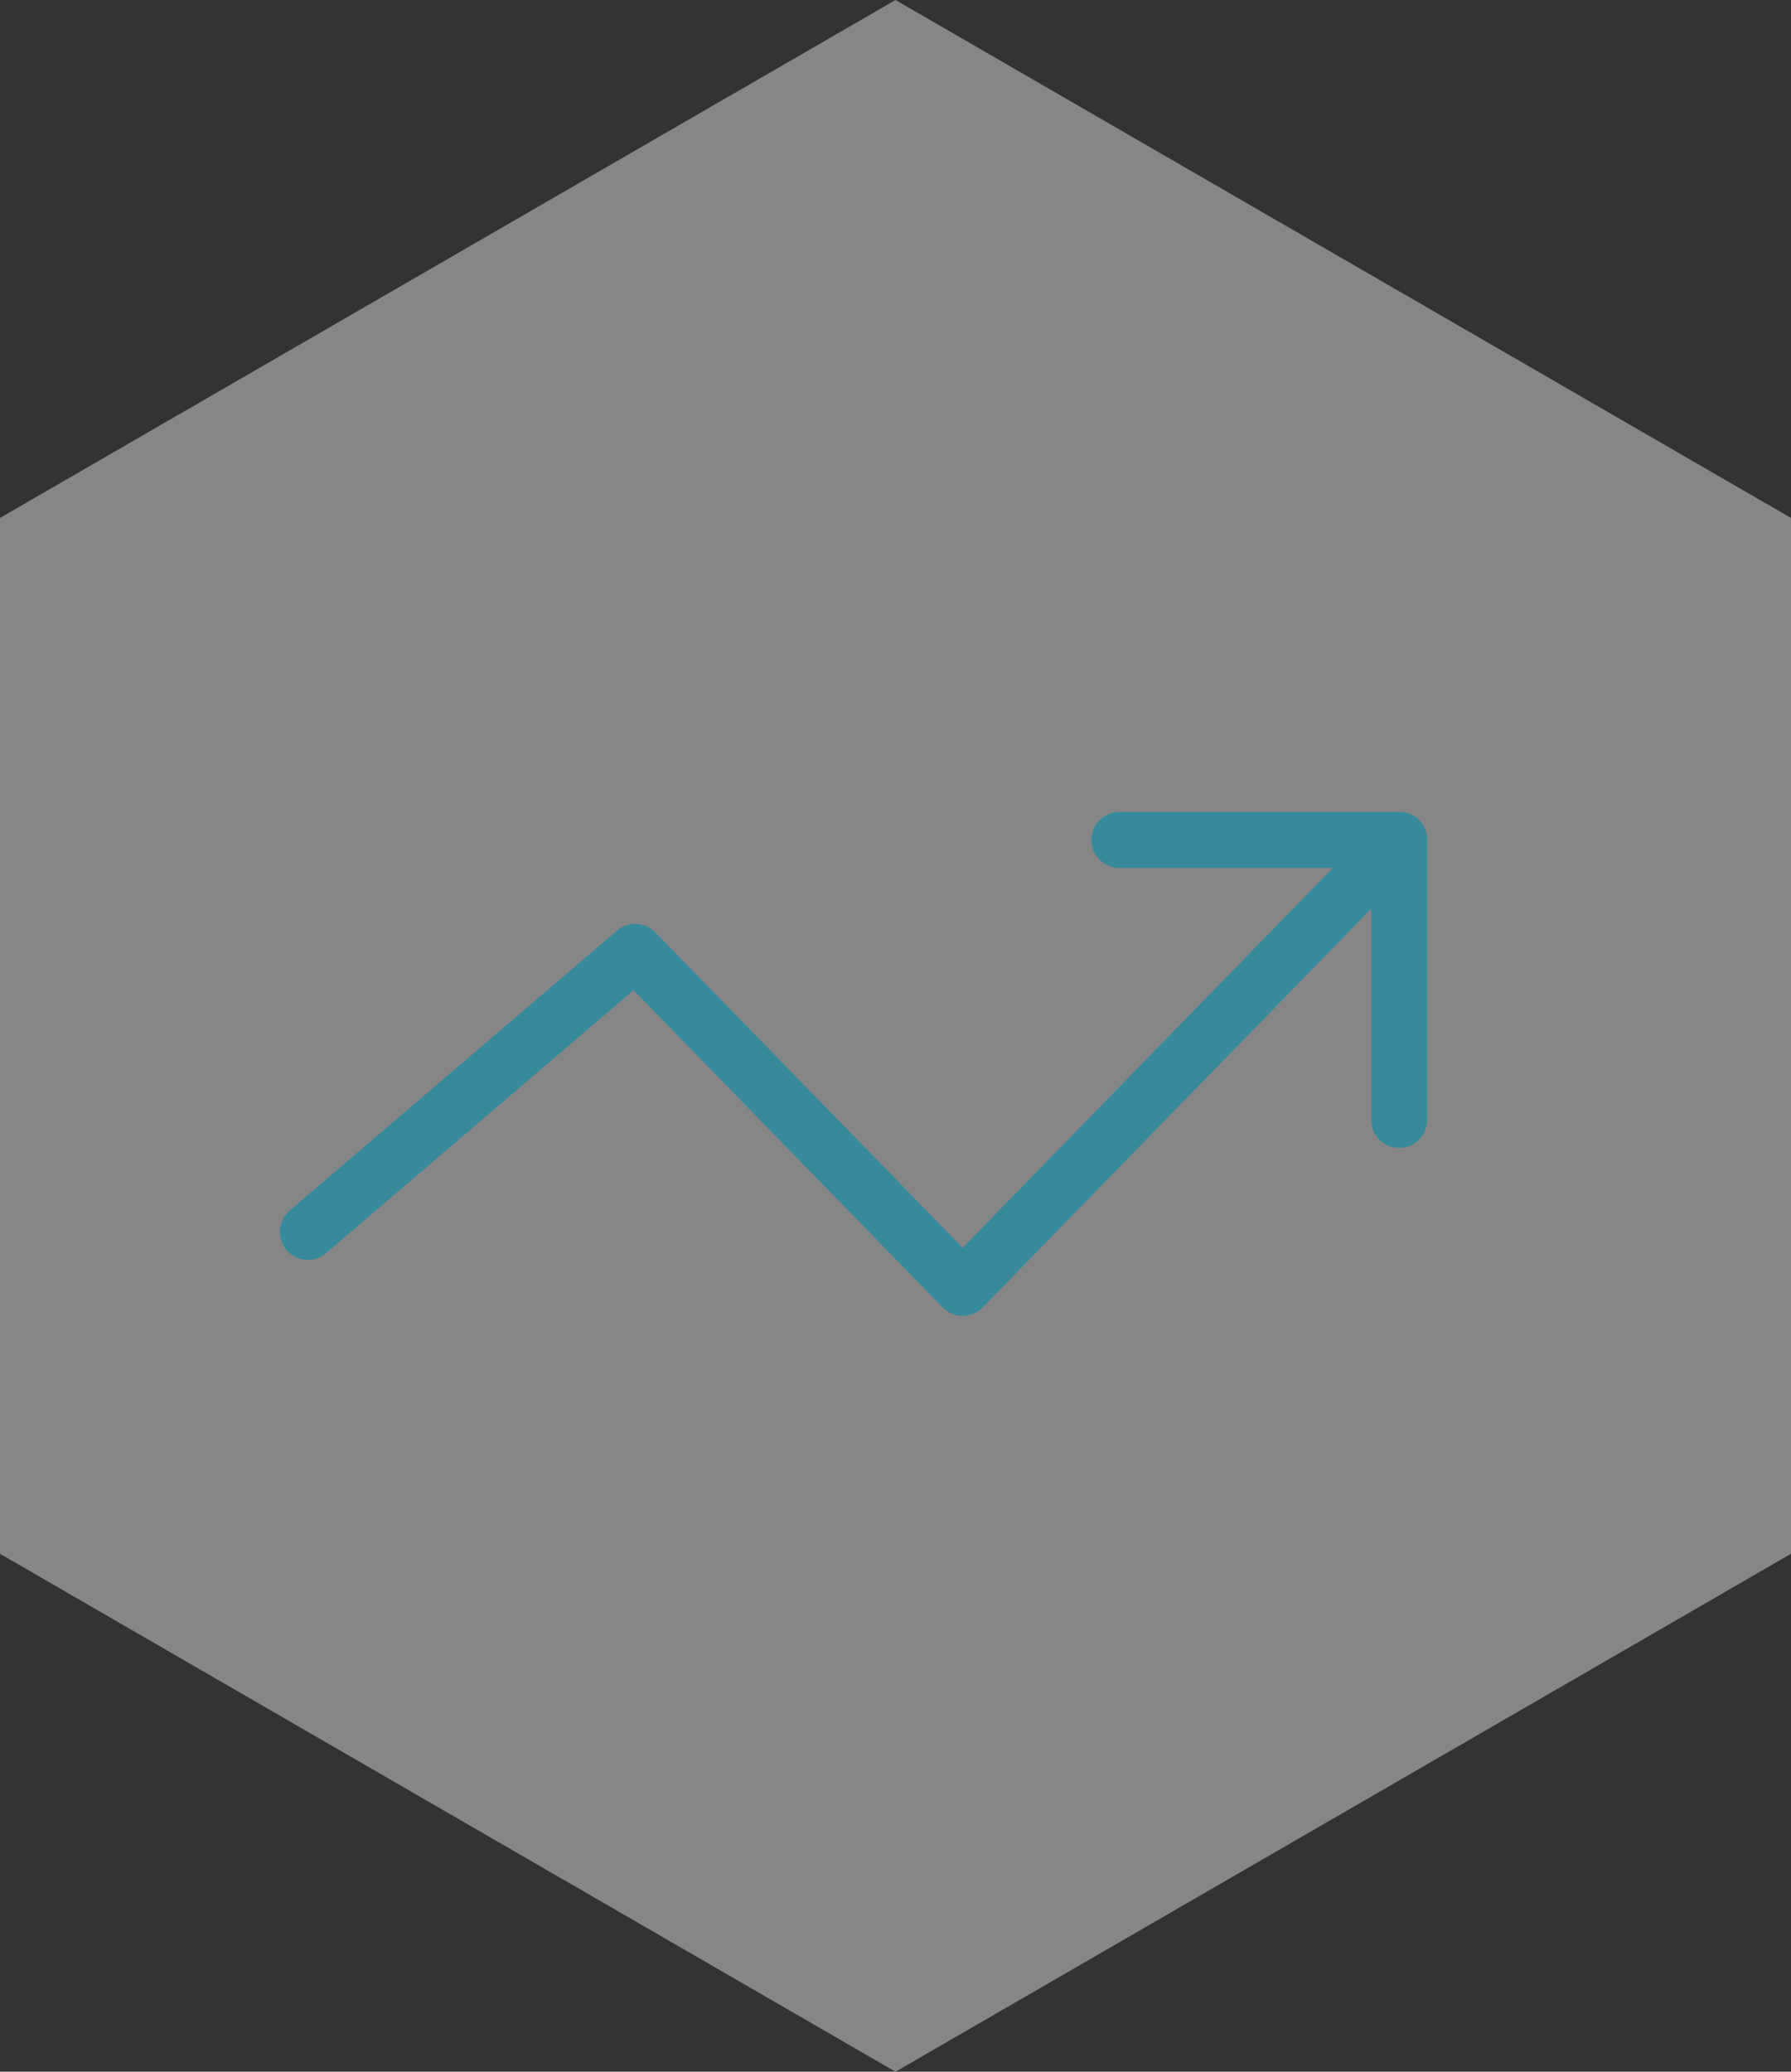 <svg xmlns="http://www.w3.org/2000/svg" viewBox="0 0 64 74"><rect x="0" y="0" width="64" height="74" fill="#333333" stroke="none"/><defs><style>.b{fill:none;stroke:#378a9c;stroke-linecap:round;stroke-linejoin:round;stroke-miterlimit:10;stroke-width:2px}</style></defs><path fill="#fff" d="M32 0l32 18.5v37L32 74 0 55.5v-37z" opacity=".409"/><path d="M11 44l11.7-10 11.7 12L50 30" class="b"/><path d="M40 30h10v10" class="b"/></svg>